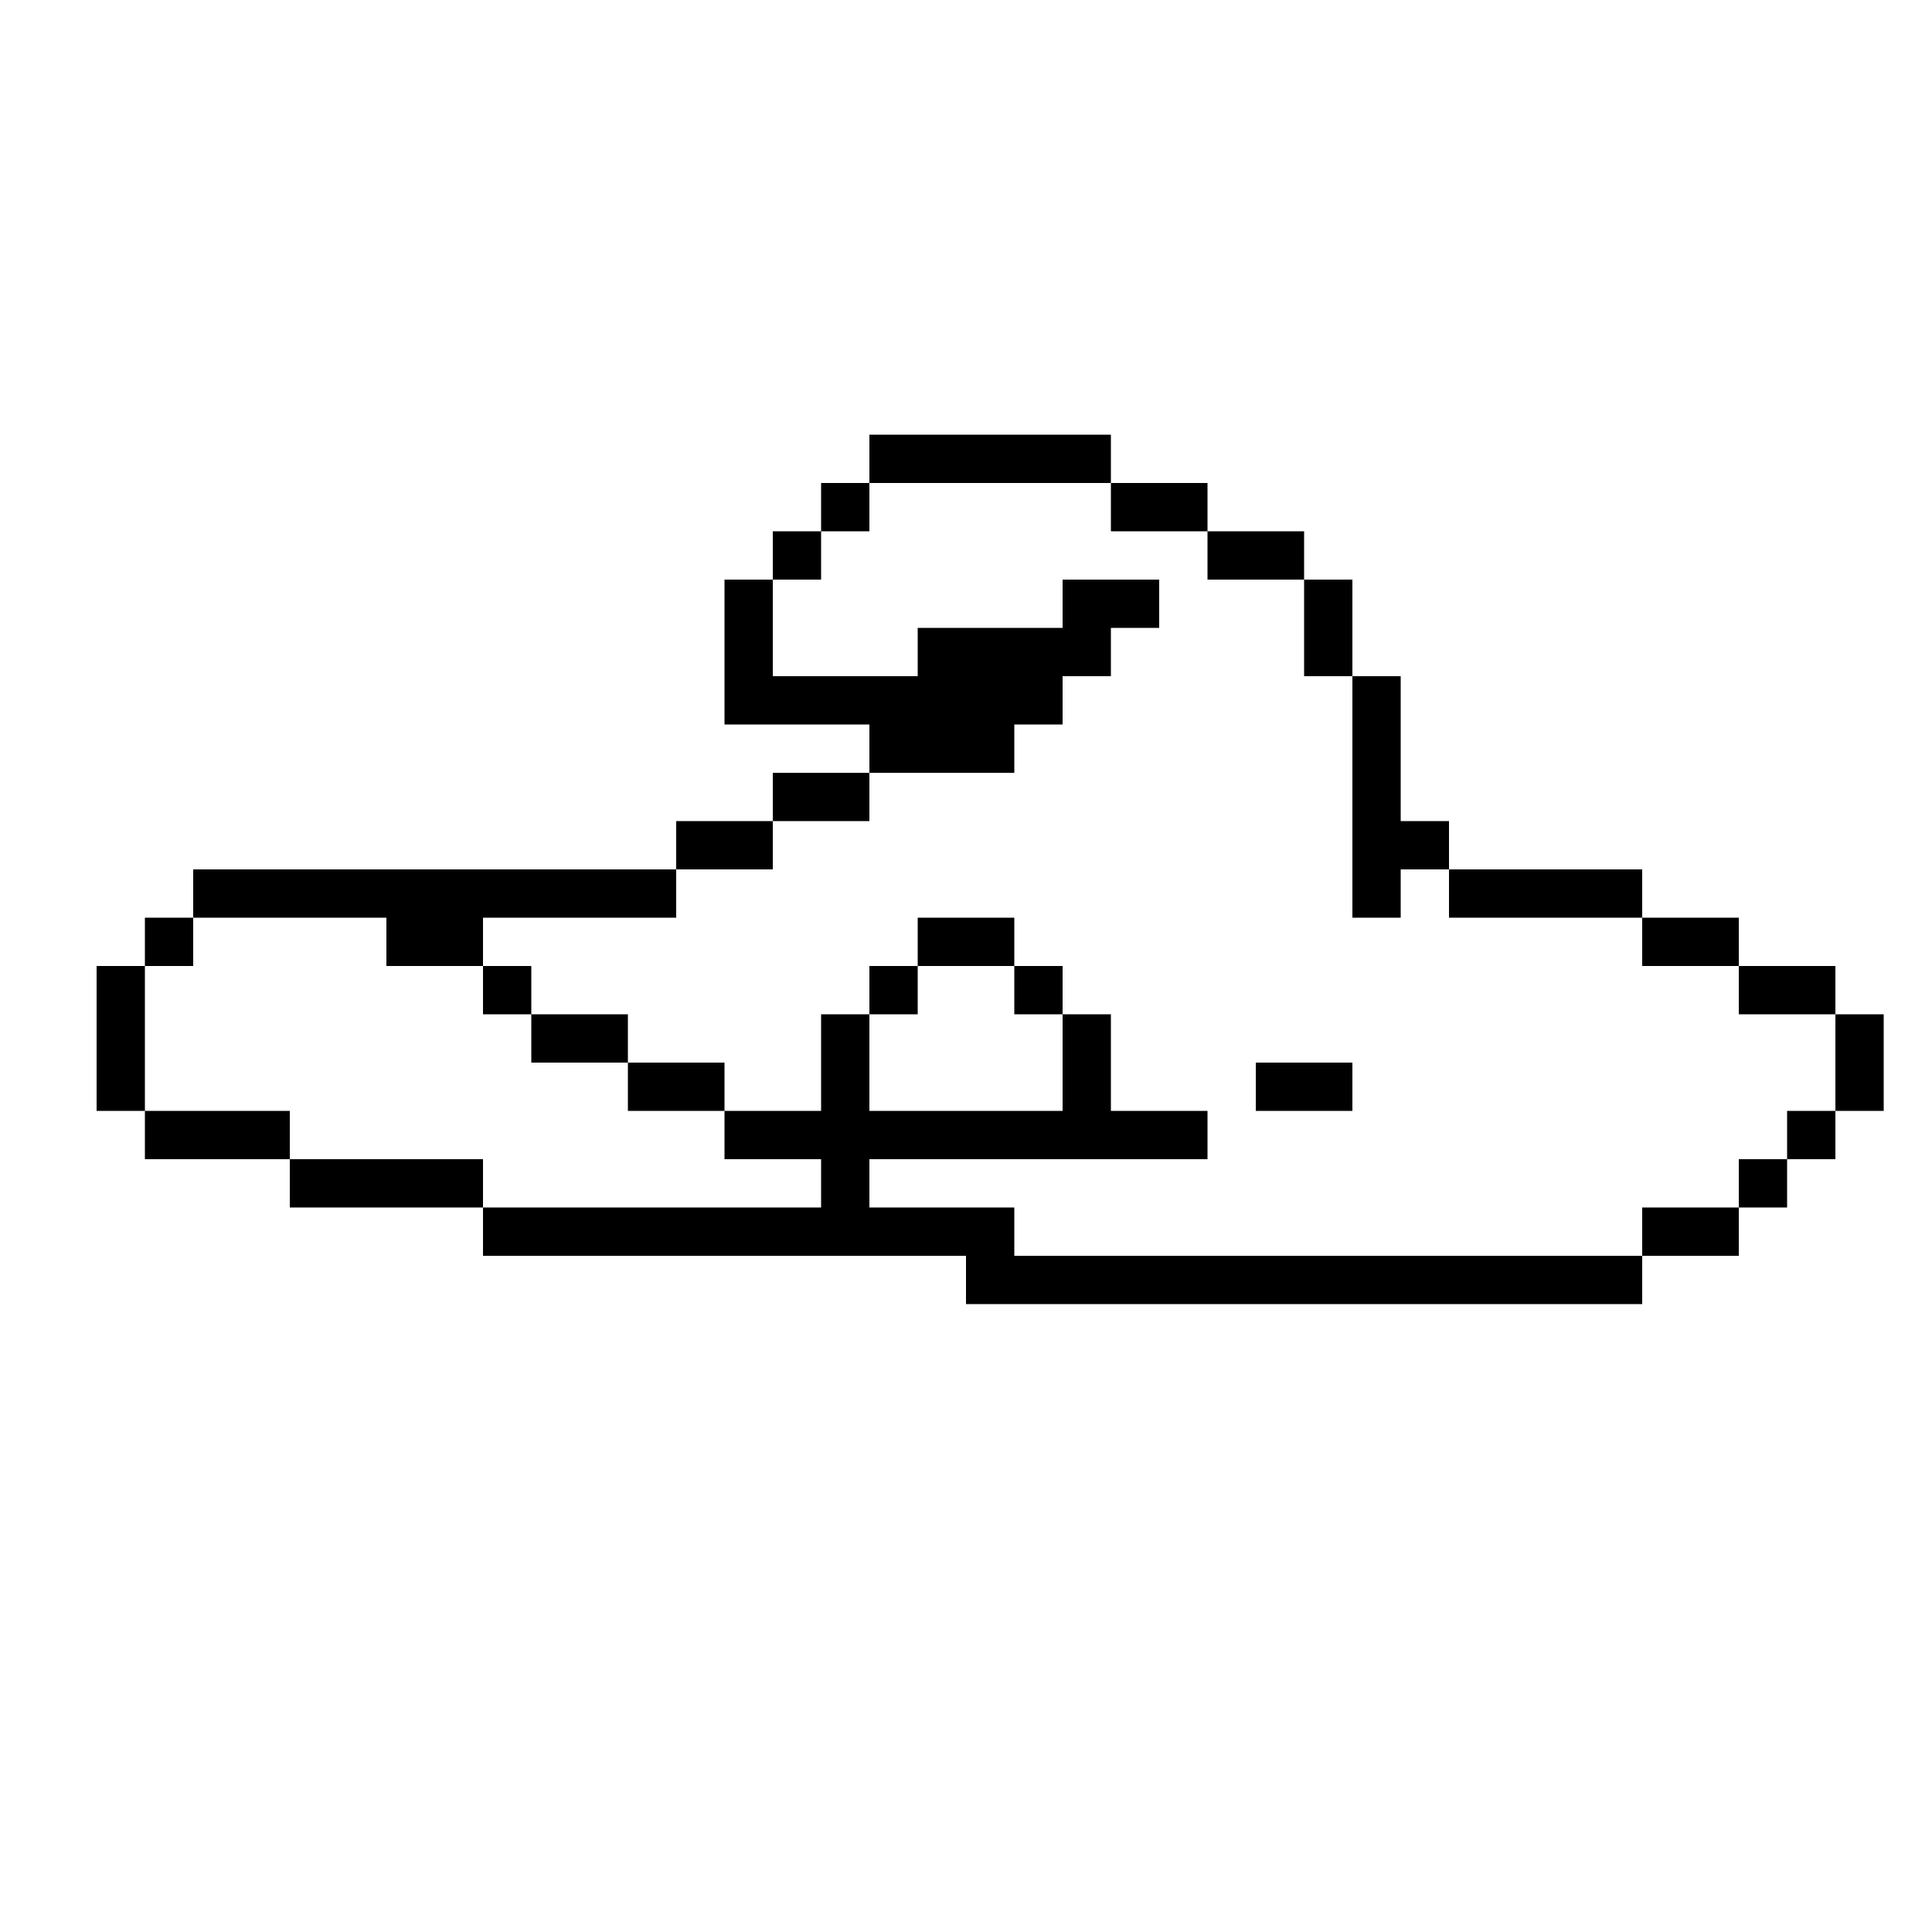 <?xml version="1.0" standalone="no"?>
<!DOCTYPE svg PUBLIC "-//W3C//DTD SVG 20010904//EN"
 "http://www.w3.org/TR/2001/REC-SVG-20010904/DTD/svg10.dtd">
<svg version="1.0" xmlns="http://www.w3.org/2000/svg"
 width="320pt" height="320pt" viewBox="0 0 320 320"
 preserveAspectRatio="xMidYMid meet">
<g transform="translate(0,320) scale(0.1,-0.1)"
fill="#000000" stroke="none">
<path d="M1440 2440 l0 -40 -40 0 -40 0 0 -40 0 -40 -40 0 -40 0 0 -40 0 -40
-40 0 -40 0 0 -120 0 -120 120 0 120 0 0 -40 0 -40 -80 0 -80 0 0 -40 0 -40
-80 0 -80 0 0 -40 0 -40 -400 0 -400 0 0 -40 0 -40 -40 0 -40 0 0 -40 0 -40
-40 0 -40 0 0 -120 0 -120 40 0 40 0 0 -40 0 -40 120 0 120 0 0 -40 0 -40 160
0 160 0 0 -40 0 -40 400 0 400 0 0 -40 0 -40 560 0 560 0 0 40 0 40 80 0 80 0
0 40 0 40 40 0 40 0 0 40 0 40 40 0 40 0 0 40 0 40 40 0 40 0 0 80 0 80 -40 0
-40 0 0 40 0 40 -80 0 -80 0 0 40 0 40 -80 0 -80 0 0 40 0 40 -160 0 -160 0 0
40 0 40 -40 0 -40 0 0 120 0 120 -40 0 -40 0 0 80 0 80 -40 0 -40 0 0 40 0 40
-80 0 -80 0 0 40 0 40 -80 0 -80 0 0 40 0 40 -200 0 -200 0 0 -40z m400 -80
l0 -40 80 0 80 0 0 -40 0 -40 80 0 80 0 0 -80 0 -80 40 0 40 0 0 -200 0 -200
40 0 40 0 0 40 0 40 40 0 40 0 0 -40 0 -40 160 0 160 0 0 -40 0 -40 80 0 80 0
0 -40 0 -40 80 0 80 0 0 -80 0 -80 -40 0 -40 0 0 -40 0 -40 -40 0 -40 0 0 -40
0 -40 -80 0 -80 0 0 -40 0 -40 -520 0 -520 0 0 40 0 40 -120 0 -120 0 0 40 0
40 280 0 280 0 0 40 0 40 -80 0 -80 0 0 80 0 80 -40 0 -40 0 0 -80 0 -80 -160
0 -160 0 0 80 0 80 -40 0 -40 0 0 -80 0 -80 -80 0 -80 0 0 -40 0 -40 80 0 80
0 0 -40 0 -40 -280 0 -280 0 0 40 0 40 -160 0 -160 0 0 40 0 40 -120 0 -120 0
0 120 0 120 40 0 40 0 0 40 0 40 160 0 160 0 0 -40 0 -40 80 0 80 0 0 40 0 40
160 0 160 0 0 40 0 40 80 0 80 0 0 40 0 40 80 0 80 0 0 40 0 40 120 0 120 0 0
40 0 40 40 0 40 0 0 40 0 40 40 0 40 0 0 40 0 40 40 0 40 0 0 40 0 40 -80 0
-80 0 0 -40 0 -40 -120 0 -120 0 0 -40 0 -40 -120 0 -120 0 0 80 0 80 40 0 40
0 0 40 0 40 40 0 40 0 0 40 0 40 200 0 200 0 0 -40z"/>
<path d="M1520 1640 l0 -40 -40 0 -40 0 0 -40 0 -40 40 0 40 0 0 40 0 40 80 0
80 0 0 -40 0 -40 40 0 40 0 0 40 0 40 -40 0 -40 0 0 40 0 40 -80 0 -80 0 0
-40z"/>
<path d="M800 1560 l0 -40 40 0 40 0 0 -40 0 -40 80 0 80 0 0 -40 0 -40 80 0
80 0 0 40 0 40 -80 0 -80 0 0 40 0 40 -80 0 -80 0 0 40 0 40 -40 0 -40 0 0
-40z"/>
<path d="M2080 1400 l0 -40 80 0 80 0 0 40 0 40 -80 0 -80 0 0 -40z"/>
</g>
</svg>
